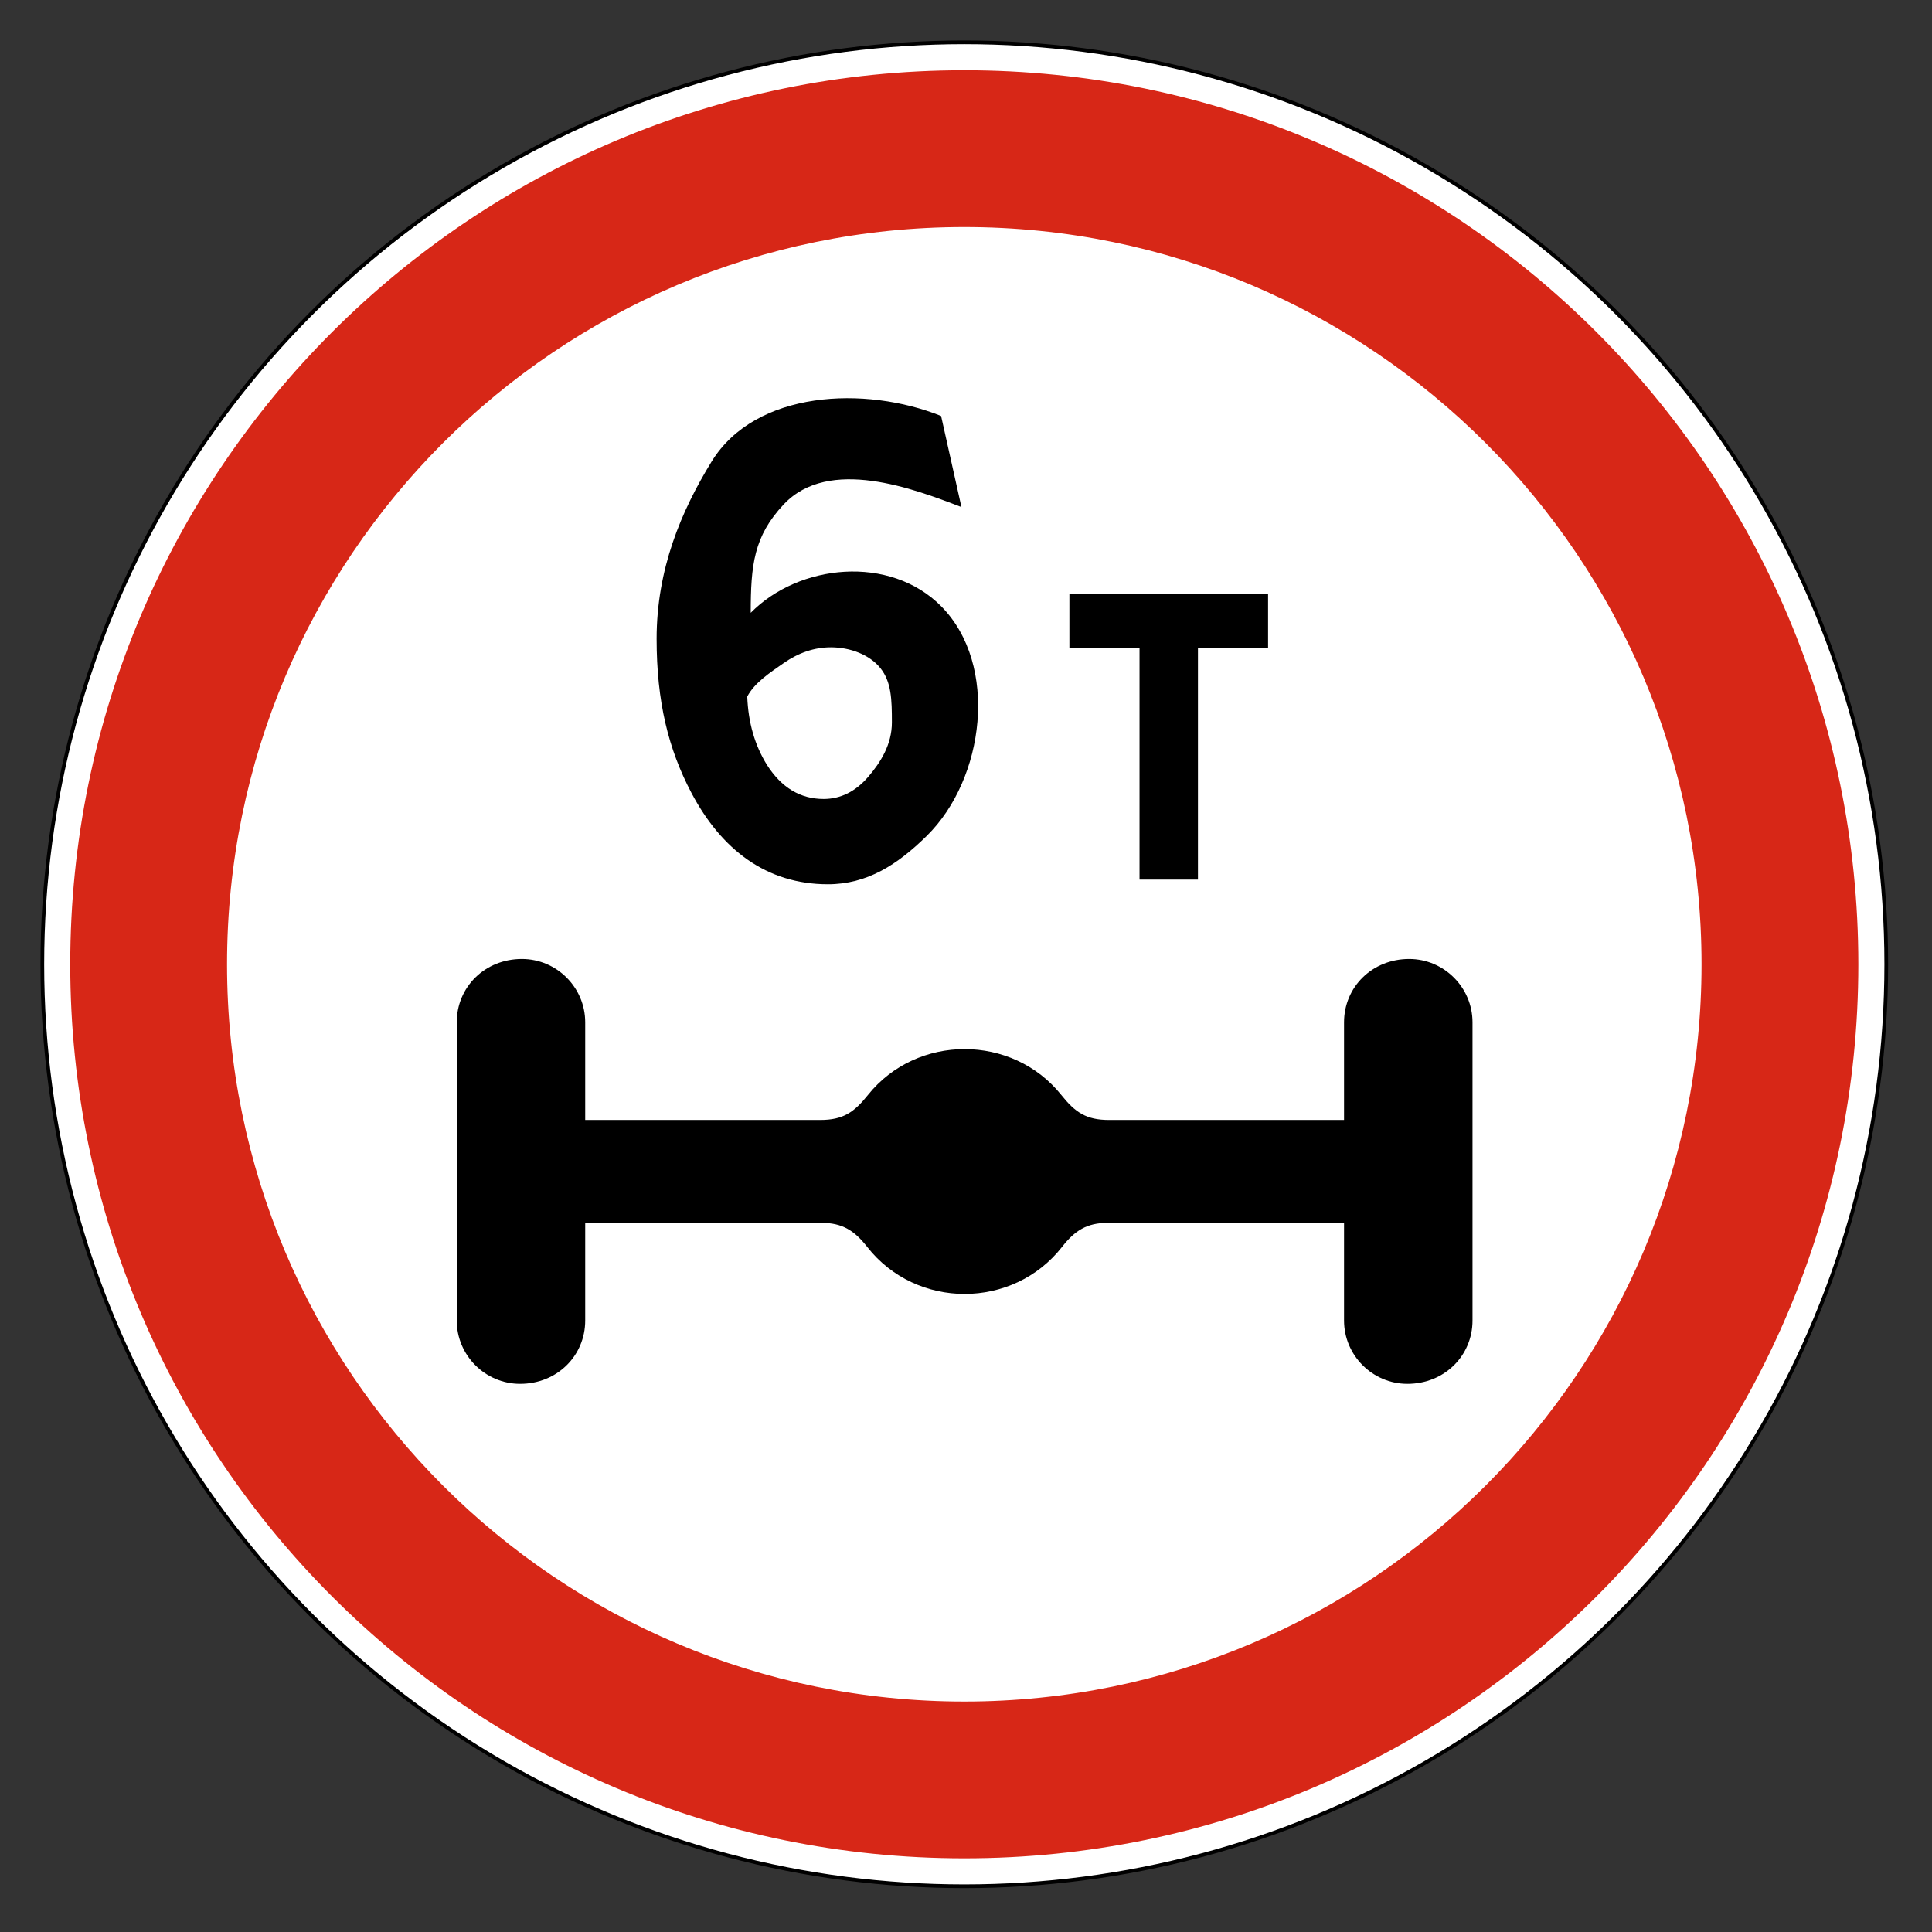 <svg clip-rule="evenodd" fill-rule="evenodd" stroke-miterlimit="22.926" viewBox="0 0 297 297" xmlns="http://www.w3.org/2000/svg"><rect x="0" y="0" width="297" height="297" fill="#333333" stroke="none"/><path d="m148.238 6.506c78.276 0 141.731 63.456 141.731 141.732 0 78.277-63.455 141.733-141.731 141.733s-141.732-63.456-141.732-141.733c0-78.276 63.456-141.732 141.732-141.732" fill="#fff"/><ellipse cx="148.237" cy="148.238" fill="none" rx="141.731" ry="141.732" stroke="#000" stroke-width=".57"/><path d="m148.238 34.902c62.593 0 113.335 50.742 113.335 113.336 0 62.593-50.742 113.335-113.335 113.335s-113.335-50.742-113.335-113.335c0-62.594 50.742-113.336 113.335-113.336m0-24.104c75.905 0 137.438 61.535 137.438 137.44s-61.533 137.438-137.438 137.438-137.439-61.533-137.439-137.438 61.534-137.44 137.439-137.44" fill="#d72717"/><path d="m163.16 168.339c2.123 2.657 3.814 3.827 7.321 3.827h36.134v-15.012c0-5.401 4.308-9.735 10.013-9.735 5.354 0 9.735 4.381 9.735 9.735v45.846c0 5.402-4.307 9.735-10.013 9.735-5.354 0-9.735-4.38-9.735-9.735v-15.012h-36.326c-3.229 0-5.072 1.201-7.016 3.685-7.551 9.655-22.418 9.655-29.969 0-1.944-2.484-3.788-3.685-7.016-3.685h-36.326v15.012c0 5.402-4.307 9.735-10.012 9.735-5.355 0-9.736-4.38-9.736-9.735v-45.846c0-5.401 4.307-9.735 10.012-9.735 5.355 0 9.736 4.381 9.736 9.735v15.012h36.134c3.506 0 5.198-1.17 7.321-3.827 7.52-9.423 22.225-9.414 29.743 0m1.234-77.07h30.542v8.403h-10.779v35.543h-8.982v-35.543h-10.781zm-27.287 19.79c0-3.56-.076-6.236-1.76-8.341-1.683-2.106-4.708-3.208-7.606-3.208-2.55 0-4.967.822-7.283 2.433-2.097 1.458-4.493 3.035-5.586 5.141.152 3.984 1.154 7.478 3.019 10.483 2.231 3.509 5.129 5.256 8.725 5.256 2.595 0 4.886-1.127 6.843-3.396s3.648-5.022 3.648-8.368m5.361 17.439c-4.532 4.45-9.172 7.438-15.203 7.438-9.399 0-16.36-5.285-20.994-14.089-3.524-6.696-5.331-13.99-5.331-23.645 0-10.673 3.747-19.593 8.455-27.25 6.749-10.975 23.636-11.68 35.277-7.003l3.127 14.001c-7.268-2.798-20.368-7.802-27.317-.417-4.607 4.898-5.075 9.337-5.075 16.673 7.37-7.514 21.394-8.991 29.301-.985 8.879 8.99 6.673 26.524-2.24 35.277" fill-rule="nonzero"/></svg>